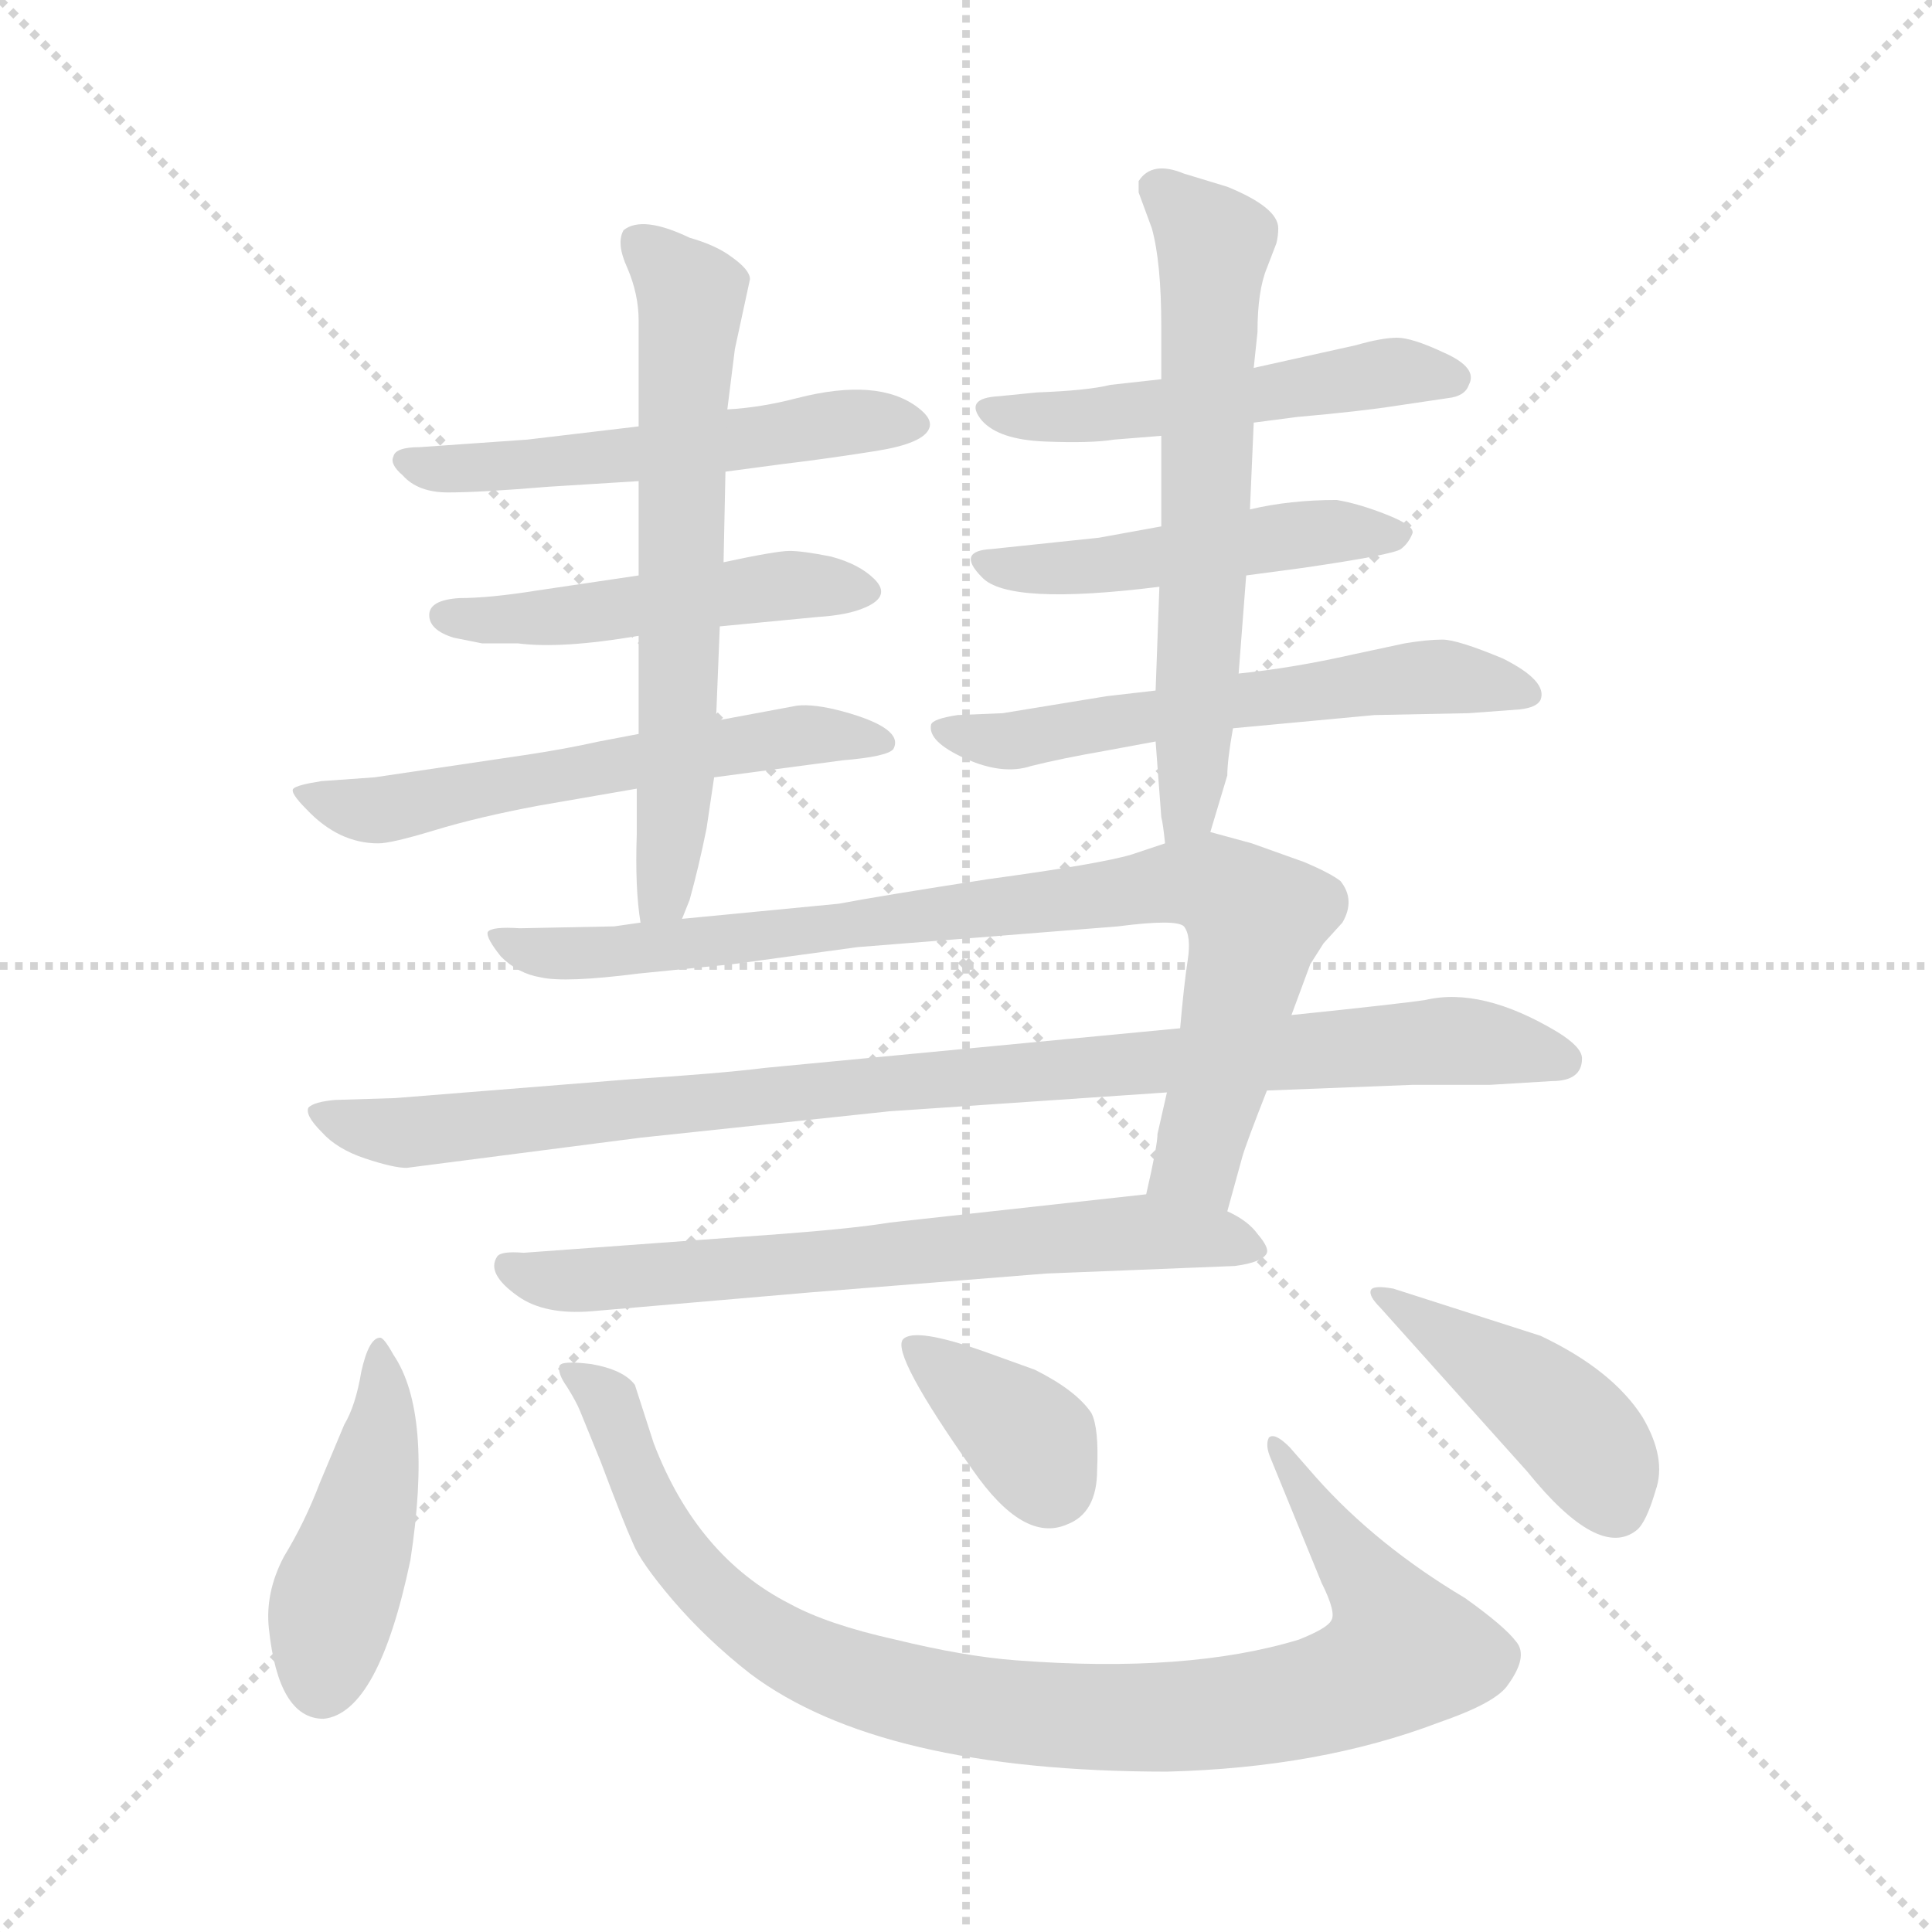 <svg version="1.1" viewBox="0 0 1024 1024" xmlns="http://www.w3.org/2000/svg">
  <g stroke="lightgray" stroke-dasharray="1,1" stroke-width="1" transform="scale(4, 4)">
    <line x1="0" y1="0" x2="256" y2="256"></line>
    <line x1="256" y1="0" x2="0" y2="256"></line>
    <line x1="128" y1="0" x2="128" y2="256"></line>
    <line x1="0" y1="128" x2="256" y2="128"></line>
  </g>
<g transform="scale(1, -1) translate(0, -848)">
   <style type="text/css">
    @keyframes keyframes0 {
      from {
       stroke: blue;
       stroke-dashoffset: 524;
       stroke-width: 128;
       }
       63% {
       animation-timing-function: step-end;
       stroke: blue;
       stroke-dashoffset: 0;
       stroke-width: 128;
       }
       to {
       stroke: black;
       stroke-width: 1024;
       }
       }
       #make-me-a-hanzi-animation-0 {
         animation: keyframes0 0.676s both;
         animation-delay: 0s;
         animation-timing-function: linear;
       }
    @keyframes keyframes1 {
      from {
       stroke: blue;
       stroke-dashoffset: 474;
       stroke-width: 128;
       }
       61% {
       animation-timing-function: step-end;
       stroke: blue;
       stroke-dashoffset: 0;
       stroke-width: 128;
       }
       to {
       stroke: black;
       stroke-width: 1024;
       }
       }
       #make-me-a-hanzi-animation-1 {
         animation: keyframes1 0.636s both;
         animation-delay: 0.676s;
         animation-timing-function: linear;
       }
    @keyframes keyframes2 {
      from {
       stroke: blue;
       stroke-dashoffset: 564;
       stroke-width: 128;
       }
       65% {
       animation-timing-function: step-end;
       stroke: blue;
       stroke-dashoffset: 0;
       stroke-width: 128;
       }
       to {
       stroke: black;
       stroke-width: 1024;
       }
       }
       #make-me-a-hanzi-animation-2 {
         animation: keyframes2 0.709s both;
         animation-delay: 1.312s;
         animation-timing-function: linear;
       }
    @keyframes keyframes3 {
      from {
       stroke: blue;
       stroke-dashoffset: 625;
       stroke-width: 128;
       }
       67% {
       animation-timing-function: step-end;
       stroke: blue;
       stroke-dashoffset: 0;
       stroke-width: 128;
       }
       to {
       stroke: black;
       stroke-width: 1024;
       }
       }
       #make-me-a-hanzi-animation-3 {
         animation: keyframes3 0.759s both;
         animation-delay: 2.021s;
         animation-timing-function: linear;
       }
    @keyframes keyframes4 {
      from {
       stroke: blue;
       stroke-dashoffset: 497;
       stroke-width: 128;
       }
       62% {
       animation-timing-function: step-end;
       stroke: blue;
       stroke-dashoffset: 0;
       stroke-width: 128;
       }
       to {
       stroke: black;
       stroke-width: 1024;
       }
       }
       #make-me-a-hanzi-animation-4 {
         animation: keyframes4 0.654s both;
         animation-delay: 2.78s;
         animation-timing-function: linear;
       }
    @keyframes keyframes5 {
      from {
       stroke: blue;
       stroke-dashoffset: 471;
       stroke-width: 128;
       }
       61% {
       animation-timing-function: step-end;
       stroke: blue;
       stroke-dashoffset: 0;
       stroke-width: 128;
       }
       to {
       stroke: black;
       stroke-width: 1024;
       }
       }
       #make-me-a-hanzi-animation-5 {
         animation: keyframes5 0.633s both;
         animation-delay: 3.434s;
         animation-timing-function: linear;
       }
    @keyframes keyframes6 {
      from {
       stroke: blue;
       stroke-dashoffset: 566;
       stroke-width: 128;
       }
       65% {
       animation-timing-function: step-end;
       stroke: blue;
       stroke-dashoffset: 0;
       stroke-width: 128;
       }
       to {
       stroke: black;
       stroke-width: 1024;
       }
       }
       #make-me-a-hanzi-animation-6 {
         animation: keyframes6 0.711s both;
         animation-delay: 4.068s;
         animation-timing-function: linear;
       }
    @keyframes keyframes7 {
      from {
       stroke: blue;
       stroke-dashoffset: 612;
       stroke-width: 128;
       }
       67% {
       animation-timing-function: step-end;
       stroke: blue;
       stroke-dashoffset: 0;
       stroke-width: 128;
       }
       to {
       stroke: black;
       stroke-width: 1024;
       }
       }
       #make-me-a-hanzi-animation-7 {
         animation: keyframes7 0.748s both;
         animation-delay: 4.778s;
         animation-timing-function: linear;
       }
    @keyframes keyframes8 {
      from {
       stroke: blue;
       stroke-dashoffset: 821;
       stroke-width: 128;
       }
       73% {
       animation-timing-function: step-end;
       stroke: blue;
       stroke-dashoffset: 0;
       stroke-width: 128;
       }
       to {
       stroke: black;
       stroke-width: 1024;
       }
       }
       #make-me-a-hanzi-animation-8 {
         animation: keyframes8 0.918s both;
         animation-delay: 5.526s;
         animation-timing-function: linear;
       }
    @keyframes keyframes9 {
      from {
       stroke: blue;
       stroke-dashoffset: 916;
       stroke-width: 128;
       }
       75% {
       animation-timing-function: step-end;
       stroke: blue;
       stroke-dashoffset: 0;
       stroke-width: 128;
       }
       to {
       stroke: black;
       stroke-width: 1024;
       }
       }
       #make-me-a-hanzi-animation-9 {
         animation: keyframes9 0.995s both;
         animation-delay: 6.444s;
         animation-timing-function: linear;
       }
    @keyframes keyframes10 {
      from {
       stroke: blue;
       stroke-dashoffset: 652;
       stroke-width: 128;
       }
       68% {
       animation-timing-function: step-end;
       stroke: blue;
       stroke-dashoffset: 0;
       stroke-width: 128;
       }
       to {
       stroke: black;
       stroke-width: 1024;
       }
       }
       #make-me-a-hanzi-animation-10 {
         animation: keyframes10 0.781s both;
         animation-delay: 7.44s;
         animation-timing-function: linear;
       }
    @keyframes keyframes11 {
      from {
       stroke: blue;
       stroke-dashoffset: 437;
       stroke-width: 128;
       }
       59% {
       animation-timing-function: step-end;
       stroke: blue;
       stroke-dashoffset: 0;
       stroke-width: 128;
       }
       to {
       stroke: black;
       stroke-width: 1024;
       }
       }
       #make-me-a-hanzi-animation-11 {
         animation: keyframes11 0.606s both;
         animation-delay: 8.22s;
         animation-timing-function: linear;
       }
    @keyframes keyframes12 {
      from {
       stroke: blue;
       stroke-dashoffset: 915;
       stroke-width: 128;
       }
       75% {
       animation-timing-function: step-end;
       stroke: blue;
       stroke-dashoffset: 0;
       stroke-width: 128;
       }
       to {
       stroke: black;
       stroke-width: 1024;
       }
       }
       #make-me-a-hanzi-animation-12 {
         animation: keyframes12 0.995s both;
         animation-delay: 8.826s;
         animation-timing-function: linear;
       }
    @keyframes keyframes13 {
      from {
       stroke: blue;
       stroke-dashoffset: 363;
       stroke-width: 128;
       }
       54% {
       animation-timing-function: step-end;
       stroke: blue;
       stroke-dashoffset: 0;
       stroke-width: 128;
       }
       to {
       stroke: black;
       stroke-width: 1024;
       }
       }
       #make-me-a-hanzi-animation-13 {
         animation: keyframes13 0.545s both;
         animation-delay: 9.821s;
         animation-timing-function: linear;
       }
    @keyframes keyframes14 {
      from {
       stroke: blue;
       stroke-dashoffset: 427;
       stroke-width: 128;
       }
       58% {
       animation-timing-function: step-end;
       stroke: blue;
       stroke-dashoffset: 0;
       stroke-width: 128;
       }
       to {
       stroke: black;
       stroke-width: 1024;
       }
       }
       #make-me-a-hanzi-animation-14 {
         animation: keyframes14 0.597s both;
         animation-delay: 10.366s;
         animation-timing-function: linear;
       }
</style>
<path d="M 384.5 598.0 L 414.5 602.0 Q 439.5 605.0 464.5 609.0 Q 489.5 613.0 492.5 621.0 Q 494.5 626.0 486.5 632.0 Q 465.5 648.0 422.5 637.0 Q 403.5 632.0 385.5 631.0 L 338.5 622.0 L 279.5 615.0 L 222.5 611.0 Q 209.5 611.0 208.5 606.0 Q 206.5 602.0 213.5 596.0 Q 221.5 587.0 237.5 587.0 Q 254.5 587.0 290.5 590.0 L 338.5 593.0 L 384.5 598.0 Z" fill="lightgray"></path> 
<path d="M 381.5 516.0 L 433.5 521.0 Q 449.5 522.0 458.5 526.0 Q 472.5 532.0 463.5 541.0 Q 455.5 549.0 440.5 553.0 Q 425.5 556.0 418.5 556.0 Q 411.5 556.0 383.5 550.0 L 338.5 543.0 L 284.5 535.0 Q 259.5 531.0 243.5 531.0 Q 227.5 530.0 227.5 522.0 Q 227.5 514.0 240.5 510.0 L 255.5 507.0 L 274.5 507.0 Q 297.5 504.0 338.5 511.0 L 381.5 516.0 Z" fill="lightgray"></path> 
<path d="M 378.5 436.0 L 446.5 445.0 Q 470.5 447.0 473.5 451.0 Q 479.5 462.0 446.5 471.0 Q 431.5 475.0 422.5 474.0 L 379.5 466.0 L 338.5 459.0 L 317.5 455.0 Q 299.5 451.0 279.5 448.0 L 198.5 436.0 L 170.5 434.0 Q 157.5 432.0 155.5 430.0 Q 153.5 428.0 162.5 419.0 Q 179.5 401.0 200.5 401.0 Q 207.5 401.0 230.5 408.0 Q 253.5 415.0 285.5 421.0 L 337.5 430.0 L 378.5 436.0 Z" fill="lightgray"></path> 
<path d="M 361.5 361.0 L 365.5 371.0 Q 370.5 389.0 374.5 409.0 L 378.5 436.0 L 379.5 466.0 L 381.5 516.0 L 383.5 550.0 L 384.5 598.0 L 385.5 631.0 L 389.5 663.0 L 397.5 700.0 Q 397.5 705.0 387.5 712.0 Q 379.5 718.0 365.5 722.0 Q 340.5 734.0 330.5 726.0 Q 326.5 719.0 332.5 706.0 Q 338.5 692.0 338.5 678.0 L 338.5 622.0 L 338.5 593.0 L 338.5 543.0 L 338.5 511.0 L 338.5 459.0 L 337.5 430.0 L 337.5 406.0 Q 336.5 377.0 339.5 359.0 C 343.5 329.0 350.5 333.0 361.5 361.0 Z" fill="lightgray"></path> 
<path d="M 664.5 624.0 L 687.5 627.0 Q 721.5 630.0 740.5 633.0 L 767.5 637.0 Q 776.5 638.0 778.5 644.0 Q 783.5 653.0 765.5 661.0 Q 748.5 669.0 740.5 669.0 Q 732.5 669.0 718.5 665.0 L 664.5 653.0 L 615.5 647.0 L 588.5 644.0 Q 576.5 641.0 549.5 640.0 L 529.5 638.0 Q 510.5 637.0 520.5 625.0 Q 529.5 615.0 553.5 614.0 Q 578.5 613.0 590.5 615.0 L 615.5 617.0 L 664.5 624.0 Z" fill="lightgray"></path> 
<path d="M 660.5 543.0 L 690.5 547.0 Q 738.5 554.0 742.5 557.0 Q 746.5 560.0 748.5 565.0 Q 750.5 569.0 735.5 575.0 Q 720.5 581.0 708.5 583.0 Q 683.5 583.0 662.5 578.0 L 615.5 569.0 L 582.5 563.0 L 525.5 557.0 Q 506.5 556.0 520.5 542.0 Q 534.5 527.0 614.5 537.0 L 660.5 543.0 Z" fill="lightgray"></path> 
<path d="M 653.5 462.0 L 728.5 469.0 L 778.5 470.0 L 805.5 472.0 Q 814.5 473.0 816.5 477.0 Q 820.5 487.0 796.5 499.0 Q 772.5 509.0 764.5 509.0 Q 756.5 509.0 744.5 507.0 L 716.5 501.0 Q 685.5 494.0 656.5 491.0 L 612.5 482.0 L 586.5 479.0 L 531.5 470.0 L 507.5 469.0 Q 494.5 467.0 493.5 464.0 Q 491.5 455.0 511.5 446.0 Q 531.5 437.0 546.5 442.0 Q 562.5 446.0 585.5 450.0 L 612.5 455.0 L 653.5 462.0 Z" fill="lightgray"></path> 
<path d="M 641.5 407.0 L 650.5 437.0 Q 650.5 445.0 653.5 462.0 L 656.5 491.0 L 660.5 543.0 L 662.5 578.0 L 664.5 624.0 L 664.5 653.0 L 666.5 672.0 Q 666.5 694.0 671.5 706.0 L 676.5 719.0 Q 677.5 723.0 677.5 727.0 Q 677.5 738.0 650.5 749.0 L 627.5 756.0 Q 610.5 763.0 603.5 752.0 L 603.5 746.0 L 610.5 727.0 Q 615.5 709.0 615.5 675.0 L 615.5 647.0 L 615.5 617.0 L 615.5 569.0 L 614.5 537.0 L 612.5 482.0 L 612.5 455.0 L 615.5 415.0 Q 616.5 411.0 617.5 401.0 C 621.5 371.0 632.5 378.0 641.5 407.0 Z" fill="lightgray"></path> 
<path d="M 650.5 206.0 L 658.5 235.0 Q 660.5 242.0 671.5 270.0 L 684.5 310.0 L 694.5 337.0 L 701.5 348.0 L 711.5 359.0 Q 718.5 371.0 710.5 381.0 Q 705.5 385.0 691.5 391.0 L 663.5 401.0 L 641.5 407.0 C 638.5 408.0 638.5 408.0 617.5 401.0 L 599.5 395.0 Q 582.5 390.0 523.5 382.0 Q 465.5 373.0 444.5 369.0 L 361.5 361.0 L 339.5 359.0 L 325.5 357.0 L 275.5 356.0 Q 260.5 357.0 258.5 354.0 Q 257.5 351.0 265.5 341.0 Q 274.5 332.0 286.5 330.0 Q 299.5 327.0 338.5 332.0 L 388.5 337.0 L 454.5 346.0 L 592.5 357.0 Q 623.5 361.0 627.5 357.0 Q 631.5 352.0 629.5 339.0 Q 627.5 326.0 625.5 303.0 L 618.5 269.0 L 613.5 247.0 Q 613.5 241.0 607.5 215.0 C 601.5 186.0 642.5 177.0 650.5 206.0 Z" fill="lightgray"></path> 
<path d="M 671.5 270.0 L 748.5 273.0 L 789.5 273.0 L 822.5 275.0 Q 838.5 275.0 838.5 287.0 Q 838.5 293.0 825.5 301.0 Q 785.5 325.0 755.5 318.0 Q 742.5 316.0 684.5 310.0 L 625.5 303.0 L 405.5 282.0 Q 381.5 279.0 334.5 276.0 L 209.5 266.0 L 177.5 265.0 Q 166.5 264.0 163.5 261.0 Q 161.5 257.0 170.5 248.0 Q 178.5 239.0 193.5 234.0 Q 208.5 229.0 215.5 229.0 L 339.5 245.0 L 471.5 259.0 L 618.5 269.0 L 671.5 270.0 Z" fill="lightgray"></path> 
<path d="M 554.5 173.0 L 654.5 177.0 Q 669.5 179.0 671.5 184.0 Q 672.5 187.0 666.5 194.0 Q 661.5 201.0 650.5 206.0 L 607.5 215.0 L 471.5 200.0 Q 453.5 197.0 414.5 194.0 L 277.5 184.0 Q 265.5 185.0 263.5 182.0 Q 257.5 173.0 274.5 161.0 Q 288.5 151.0 313.5 153.0 L 429.5 163.0 L 554.5 173.0 Z" fill="lightgray"></path> 
<path d="M 201.5 139.0 Q 195.5 139.0 191.5 121.0 Q 188.5 103.0 182.5 93.0 L 169.5 62.0 Q 161.5 41.0 150.5 23.0 Q 140.5 4.0 142.5 -15.0 Q 147.5 -63.0 171.5 -63.0 Q 200.5 -60.0 217.5 21.0 Q 229.5 99.0 208.5 130.0 Q 203.5 139.0 201.5 139.0 Z" fill="lightgray"></path> 
<path d="M 697.5 65.0 L 683.5 81.0 Q 675.5 89.0 672.5 86.0 Q 670.5 82.0 673.5 75.0 L 700.5 9.0 Q 708.5 -7.0 705.5 -11.0 Q 703.5 -15.0 688.5 -21.0 Q 629.5 -39.0 538.5 -32.0 Q 511.5 -30.0 474.5 -21.0 Q 438.5 -13.0 418.5 -2.0 Q 369.5 23.0 346.5 83.0 L 336.5 114.0 Q 330.5 122.0 313.5 125.0 Q 297.5 127.0 296.5 124.0 Q 295.5 120.0 300.5 113.0 Q 305.5 105.0 307.5 100.0 L 318.5 73.0 Q 330.5 41.0 335.5 30.0 Q 339.5 20.0 356.5 0.0 Q 374.5 -21.0 397.5 -39.0 Q 466.5 -91.0 618.5 -91.0 Q 699.5 -89.0 762.5 -65.0 Q 791.5 -55.0 798.5 -46.0 Q 810.5 -30.0 803.5 -22.0 Q 797.5 -14.0 776.5 1.0 Q 729.5 29.0 697.5 65.0 Z" fill="lightgray"></path> 
<path d="M 515.5 69.0 Q 542.5 30.0 565.5 40.0 Q 581.5 46.0 581.5 69.0 Q 582.5 91.0 578.5 99.0 Q 570.5 111.0 548.5 122.0 L 523.5 131.0 Q 484.5 145.0 478.5 138.0 Q 472.5 130.0 515.5 69.0 Z" fill="lightgray"></path> 
<path d="M 816.5 140.0 L 738.5 165.0 Q 727.5 167.0 726.5 164.0 Q 725.5 161.0 731.5 155.0 L 809.5 68.0 Q 847.5 21.0 867.5 37.0 Q 872.5 41.0 877.5 58.0 Q 883.5 75.0 870.5 97.0 Q 854.5 122.0 816.5 140.0 Z" fill="lightgray"></path> 
      <clipPath id="make-me-a-hanzi-clip-0">
      <path d="M 384.5 598.0 L 414.5 602.0 Q 439.5 605.0 464.5 609.0 Q 489.5 613.0 492.5 621.0 Q 494.5 626.0 486.5 632.0 Q 465.5 648.0 422.5 637.0 Q 403.5 632.0 385.5 631.0 L 338.5 622.0 L 279.5 615.0 L 222.5 611.0 Q 209.5 611.0 208.5 606.0 Q 206.5 602.0 213.5 596.0 Q 221.5 587.0 237.5 587.0 Q 254.5 587.0 290.5 590.0 L 338.5 593.0 L 384.5 598.0 Z" fill="lightgray"></path>
      </clipPath>
      <path clip-path="url(#make-me-a-hanzi-clip-0)" d="M 217.5 604.0 L 281.5 601.0 L 447.5 624.0 L 483.5 623.0 " fill="none" id="make-me-a-hanzi-animation-0" stroke-dasharray="396 792" stroke-linecap="round"></path>

      <clipPath id="make-me-a-hanzi-clip-1">
      <path d="M 381.5 516.0 L 433.5 521.0 Q 449.5 522.0 458.5 526.0 Q 472.5 532.0 463.5 541.0 Q 455.5 549.0 440.5 553.0 Q 425.5 556.0 418.5 556.0 Q 411.5 556.0 383.5 550.0 L 338.5 543.0 L 284.5 535.0 Q 259.5 531.0 243.5 531.0 Q 227.5 530.0 227.5 522.0 Q 227.5 514.0 240.5 510.0 L 255.5 507.0 L 274.5 507.0 Q 297.5 504.0 338.5 511.0 L 381.5 516.0 Z" fill="lightgray"></path>
      </clipPath>
      <path clip-path="url(#make-me-a-hanzi-clip-1)" d="M 235.5 521.0 L 301.5 521.0 L 394.5 536.0 L 452.5 536.0 " fill="none" id="make-me-a-hanzi-animation-1" stroke-dasharray="346 692" stroke-linecap="round"></path>

      <clipPath id="make-me-a-hanzi-clip-2">
      <path d="M 378.5 436.0 L 446.5 445.0 Q 470.5 447.0 473.5 451.0 Q 479.5 462.0 446.5 471.0 Q 431.5 475.0 422.5 474.0 L 379.5 466.0 L 338.5 459.0 L 317.5 455.0 Q 299.5 451.0 279.5 448.0 L 198.5 436.0 L 170.5 434.0 Q 157.5 432.0 155.5 430.0 Q 153.5 428.0 162.5 419.0 Q 179.5 401.0 200.5 401.0 Q 207.5 401.0 230.5 408.0 Q 253.5 415.0 285.5 421.0 L 337.5 430.0 L 378.5 436.0 Z" fill="lightgray"></path>
      </clipPath>
      <path clip-path="url(#make-me-a-hanzi-clip-2)" d="M 164.5 428.0 L 196.5 418.0 L 418.5 458.0 L 467.5 454.0 " fill="none" id="make-me-a-hanzi-animation-2" stroke-dasharray="436 872" stroke-linecap="round"></path>

      <clipPath id="make-me-a-hanzi-clip-3">
      <path d="M 361.5 361.0 L 365.5 371.0 Q 370.5 389.0 374.5 409.0 L 378.5 436.0 L 379.5 466.0 L 381.5 516.0 L 383.5 550.0 L 384.5 598.0 L 385.5 631.0 L 389.5 663.0 L 397.5 700.0 Q 397.5 705.0 387.5 712.0 Q 379.5 718.0 365.5 722.0 Q 340.5 734.0 330.5 726.0 Q 326.5 719.0 332.5 706.0 Q 338.5 692.0 338.5 678.0 L 338.5 622.0 L 338.5 593.0 L 338.5 543.0 L 338.5 511.0 L 338.5 459.0 L 337.5 430.0 L 337.5 406.0 Q 336.5 377.0 339.5 359.0 C 343.5 329.0 350.5 333.0 361.5 361.0 Z" fill="lightgray"></path>
      </clipPath>
      <path clip-path="url(#make-me-a-hanzi-clip-3)" d="M 337.5 720.0 L 366.5 691.0 L 359.5 444.0 L 351.5 374.0 L 344.5 366.0 " fill="none" id="make-me-a-hanzi-animation-3" stroke-dasharray="497 994" stroke-linecap="round"></path>

      <clipPath id="make-me-a-hanzi-clip-4">
      <path d="M 664.5 624.0 L 687.5 627.0 Q 721.5 630.0 740.5 633.0 L 767.5 637.0 Q 776.5 638.0 778.5 644.0 Q 783.5 653.0 765.5 661.0 Q 748.5 669.0 740.5 669.0 Q 732.5 669.0 718.5 665.0 L 664.5 653.0 L 615.5 647.0 L 588.5 644.0 Q 576.5 641.0 549.5 640.0 L 529.5 638.0 Q 510.5 637.0 520.5 625.0 Q 529.5 615.0 553.5 614.0 Q 578.5 613.0 590.5 615.0 L 615.5 617.0 L 664.5 624.0 Z" fill="lightgray"></path>
      </clipPath>
      <path clip-path="url(#make-me-a-hanzi-clip-4)" d="M 529.5 629.0 L 584.5 628.0 L 737.5 651.0 L 768.5 648.0 " fill="none" id="make-me-a-hanzi-animation-4" stroke-dasharray="369 738" stroke-linecap="round"></path>

      <clipPath id="make-me-a-hanzi-clip-5">
      <path d="M 660.5 543.0 L 690.5 547.0 Q 738.5 554.0 742.5 557.0 Q 746.5 560.0 748.5 565.0 Q 750.5 569.0 735.5 575.0 Q 720.5 581.0 708.5 583.0 Q 683.5 583.0 662.5 578.0 L 615.5 569.0 L 582.5 563.0 L 525.5 557.0 Q 506.5 556.0 520.5 542.0 Q 534.5 527.0 614.5 537.0 L 660.5 543.0 Z" fill="lightgray"></path>
      </clipPath>
      <path clip-path="url(#make-me-a-hanzi-clip-5)" d="M 528.5 548.0 L 600.5 549.0 L 711.5 567.0 L 741.5 564.0 " fill="none" id="make-me-a-hanzi-animation-5" stroke-dasharray="343 686" stroke-linecap="round"></path>

      <clipPath id="make-me-a-hanzi-clip-6">
      <path d="M 653.5 462.0 L 728.5 469.0 L 778.5 470.0 L 805.5 472.0 Q 814.5 473.0 816.5 477.0 Q 820.5 487.0 796.5 499.0 Q 772.5 509.0 764.5 509.0 Q 756.5 509.0 744.5 507.0 L 716.5 501.0 Q 685.5 494.0 656.5 491.0 L 612.5 482.0 L 586.5 479.0 L 531.5 470.0 L 507.5 469.0 Q 494.5 467.0 493.5 464.0 Q 491.5 455.0 511.5 446.0 Q 531.5 437.0 546.5 442.0 Q 562.5 446.0 585.5 450.0 L 612.5 455.0 L 653.5 462.0 Z" fill="lightgray"></path>
      </clipPath>
      <path clip-path="url(#make-me-a-hanzi-clip-6)" d="M 502.5 462.0 L 531.5 455.0 L 752.5 489.0 L 808.5 480.0 " fill="none" id="make-me-a-hanzi-animation-6" stroke-dasharray="438 876" stroke-linecap="round"></path>

      <clipPath id="make-me-a-hanzi-clip-7">
      <path d="M 641.5 407.0 L 650.5 437.0 Q 650.5 445.0 653.5 462.0 L 656.5 491.0 L 660.5 543.0 L 662.5 578.0 L 664.5 624.0 L 664.5 653.0 L 666.5 672.0 Q 666.5 694.0 671.5 706.0 L 676.5 719.0 Q 677.5 723.0 677.5 727.0 Q 677.5 738.0 650.5 749.0 L 627.5 756.0 Q 610.5 763.0 603.5 752.0 L 603.5 746.0 L 610.5 727.0 Q 615.5 709.0 615.5 675.0 L 615.5 647.0 L 615.5 617.0 L 615.5 569.0 L 614.5 537.0 L 612.5 482.0 L 612.5 455.0 L 615.5 415.0 Q 616.5 411.0 617.5 401.0 C 621.5 371.0 632.5 378.0 641.5 407.0 Z" fill="lightgray"></path>
      </clipPath>
      <path clip-path="url(#make-me-a-hanzi-clip-7)" d="M 612.5 749.0 L 643.5 719.0 L 632.5 434.0 L 621.5 409.0 " fill="none" id="make-me-a-hanzi-animation-7" stroke-dasharray="484 968" stroke-linecap="round"></path>

      <clipPath id="make-me-a-hanzi-clip-8">
      <path d="M 650.5 206.0 L 658.5 235.0 Q 660.5 242.0 671.5 270.0 L 684.5 310.0 L 694.5 337.0 L 701.5 348.0 L 711.5 359.0 Q 718.5 371.0 710.5 381.0 Q 705.5 385.0 691.5 391.0 L 663.5 401.0 L 641.5 407.0 C 638.5 408.0 638.5 408.0 617.5 401.0 L 599.5 395.0 Q 582.5 390.0 523.5 382.0 Q 465.5 373.0 444.5 369.0 L 361.5 361.0 L 339.5 359.0 L 325.5 357.0 L 275.5 356.0 Q 260.5 357.0 258.5 354.0 Q 257.5 351.0 265.5 341.0 Q 274.5 332.0 286.5 330.0 Q 299.5 327.0 338.5 332.0 L 388.5 337.0 L 454.5 346.0 L 592.5 357.0 Q 623.5 361.0 627.5 357.0 Q 631.5 352.0 629.5 339.0 Q 627.5 326.0 625.5 303.0 L 618.5 269.0 L 613.5 247.0 Q 613.5 241.0 607.5 215.0 C 601.5 186.0 642.5 177.0 650.5 206.0 Z" fill="lightgray"></path>
      </clipPath>
      <path clip-path="url(#make-me-a-hanzi-clip-8)" d="M 263.5 348.0 L 328.5 343.0 L 641.5 380.0 L 665.5 361.0 L 662.5 341.0 L 633.5 231.0 L 616.5 221.0 " fill="none" id="make-me-a-hanzi-animation-8" stroke-dasharray="693 1386" stroke-linecap="round"></path>

      <clipPath id="make-me-a-hanzi-clip-9">
      <path d="M 671.5 270.0 L 748.5 273.0 L 789.5 273.0 L 822.5 275.0 Q 838.5 275.0 838.5 287.0 Q 838.5 293.0 825.5 301.0 Q 785.5 325.0 755.5 318.0 Q 742.5 316.0 684.5 310.0 L 625.5 303.0 L 405.5 282.0 Q 381.5 279.0 334.5 276.0 L 209.5 266.0 L 177.5 265.0 Q 166.5 264.0 163.5 261.0 Q 161.5 257.0 170.5 248.0 Q 178.5 239.0 193.5 234.0 Q 208.5 229.0 215.5 229.0 L 339.5 245.0 L 471.5 259.0 L 618.5 269.0 L 671.5 270.0 Z" fill="lightgray"></path>
      </clipPath>
      <path clip-path="url(#make-me-a-hanzi-clip-9)" d="M 172.5 257.0 L 213.5 248.0 L 716.5 294.0 L 769.5 296.0 L 828.5 286.0 " fill="none" id="make-me-a-hanzi-animation-9" stroke-dasharray="788 1576" stroke-linecap="round"></path>

      <clipPath id="make-me-a-hanzi-clip-10">
      <path d="M 554.5 173.0 L 654.5 177.0 Q 669.5 179.0 671.5 184.0 Q 672.5 187.0 666.5 194.0 Q 661.5 201.0 650.5 206.0 L 607.5 215.0 L 471.5 200.0 Q 453.5 197.0 414.5 194.0 L 277.5 184.0 Q 265.5 185.0 263.5 182.0 Q 257.5 173.0 274.5 161.0 Q 288.5 151.0 313.5 153.0 L 429.5 163.0 L 554.5 173.0 Z" fill="lightgray"></path>
      </clipPath>
      <path clip-path="url(#make-me-a-hanzi-clip-10)" d="M 271.5 177.0 L 305.5 169.0 L 602.5 195.0 L 664.5 187.0 " fill="none" id="make-me-a-hanzi-animation-10" stroke-dasharray="524 1048" stroke-linecap="round"></path>

      <clipPath id="make-me-a-hanzi-clip-11">
      <path d="M 201.5 139.0 Q 195.5 139.0 191.5 121.0 Q 188.5 103.0 182.5 93.0 L 169.5 62.0 Q 161.5 41.0 150.5 23.0 Q 140.5 4.0 142.5 -15.0 Q 147.5 -63.0 171.5 -63.0 Q 200.5 -60.0 217.5 21.0 Q 229.5 99.0 208.5 130.0 Q 203.5 139.0 201.5 139.0 Z" fill="lightgray"></path>
      </clipPath>
      <path clip-path="url(#make-me-a-hanzi-clip-11)" d="M 202.5 132.0 L 198.5 68.0 L 176.5 -4.0 L 170.5 -45.0 " fill="none" id="make-me-a-hanzi-animation-11" stroke-dasharray="309 618" stroke-linecap="round"></path>

      <clipPath id="make-me-a-hanzi-clip-12">
      <path d="M 697.5 65.0 L 683.5 81.0 Q 675.5 89.0 672.5 86.0 Q 670.5 82.0 673.5 75.0 L 700.5 9.0 Q 708.5 -7.0 705.5 -11.0 Q 703.5 -15.0 688.5 -21.0 Q 629.5 -39.0 538.5 -32.0 Q 511.5 -30.0 474.5 -21.0 Q 438.5 -13.0 418.5 -2.0 Q 369.5 23.0 346.5 83.0 L 336.5 114.0 Q 330.5 122.0 313.5 125.0 Q 297.5 127.0 296.5 124.0 Q 295.5 120.0 300.5 113.0 Q 305.5 105.0 307.5 100.0 L 318.5 73.0 Q 330.5 41.0 335.5 30.0 Q 339.5 20.0 356.5 0.0 Q 374.5 -21.0 397.5 -39.0 Q 466.5 -91.0 618.5 -91.0 Q 699.5 -89.0 762.5 -65.0 Q 791.5 -55.0 798.5 -46.0 Q 810.5 -30.0 803.5 -22.0 Q 797.5 -14.0 776.5 1.0 Q 729.5 29.0 697.5 65.0 Z" fill="lightgray"></path>
      </clipPath>
      <path clip-path="url(#make-me-a-hanzi-clip-12)" d="M 300.5 119.0 L 323.5 104.0 L 356.5 27.0 L 393.5 -11.0 L 455.5 -42.0 L 538.5 -60.0 L 608.5 -63.0 L 682.5 -55.0 L 720.5 -43.0 L 743.5 -28.0 L 730.5 2.0 L 676.5 81.0 " fill="none" id="make-me-a-hanzi-animation-12" stroke-dasharray="787 1574" stroke-linecap="round"></path>

      <clipPath id="make-me-a-hanzi-clip-13">
      <path d="M 515.5 69.0 Q 542.5 30.0 565.5 40.0 Q 581.5 46.0 581.5 69.0 Q 582.5 91.0 578.5 99.0 Q 570.5 111.0 548.5 122.0 L 523.5 131.0 Q 484.5 145.0 478.5 138.0 Q 472.5 130.0 515.5 69.0 Z" fill="lightgray"></path>
      </clipPath>
      <path clip-path="url(#make-me-a-hanzi-clip-13)" d="M 483.5 135.0 L 547.5 83.0 L 557.5 61.0 " fill="none" id="make-me-a-hanzi-animation-13" stroke-dasharray="235 470" stroke-linecap="round"></path>

      <clipPath id="make-me-a-hanzi-clip-14">
      <path d="M 816.5 140.0 L 738.5 165.0 Q 727.5 167.0 726.5 164.0 Q 725.5 161.0 731.5 155.0 L 809.5 68.0 Q 847.5 21.0 867.5 37.0 Q 872.5 41.0 877.5 58.0 Q 883.5 75.0 870.5 97.0 Q 854.5 122.0 816.5 140.0 Z" fill="lightgray"></path>
      </clipPath>
      <path clip-path="url(#make-me-a-hanzi-clip-14)" d="M 732.5 162.0 L 820.5 103.0 L 845.5 77.0 L 856.5 50.0 " fill="none" id="make-me-a-hanzi-animation-14" stroke-dasharray="299 598" stroke-linecap="round"></path>

</g>
</svg>
